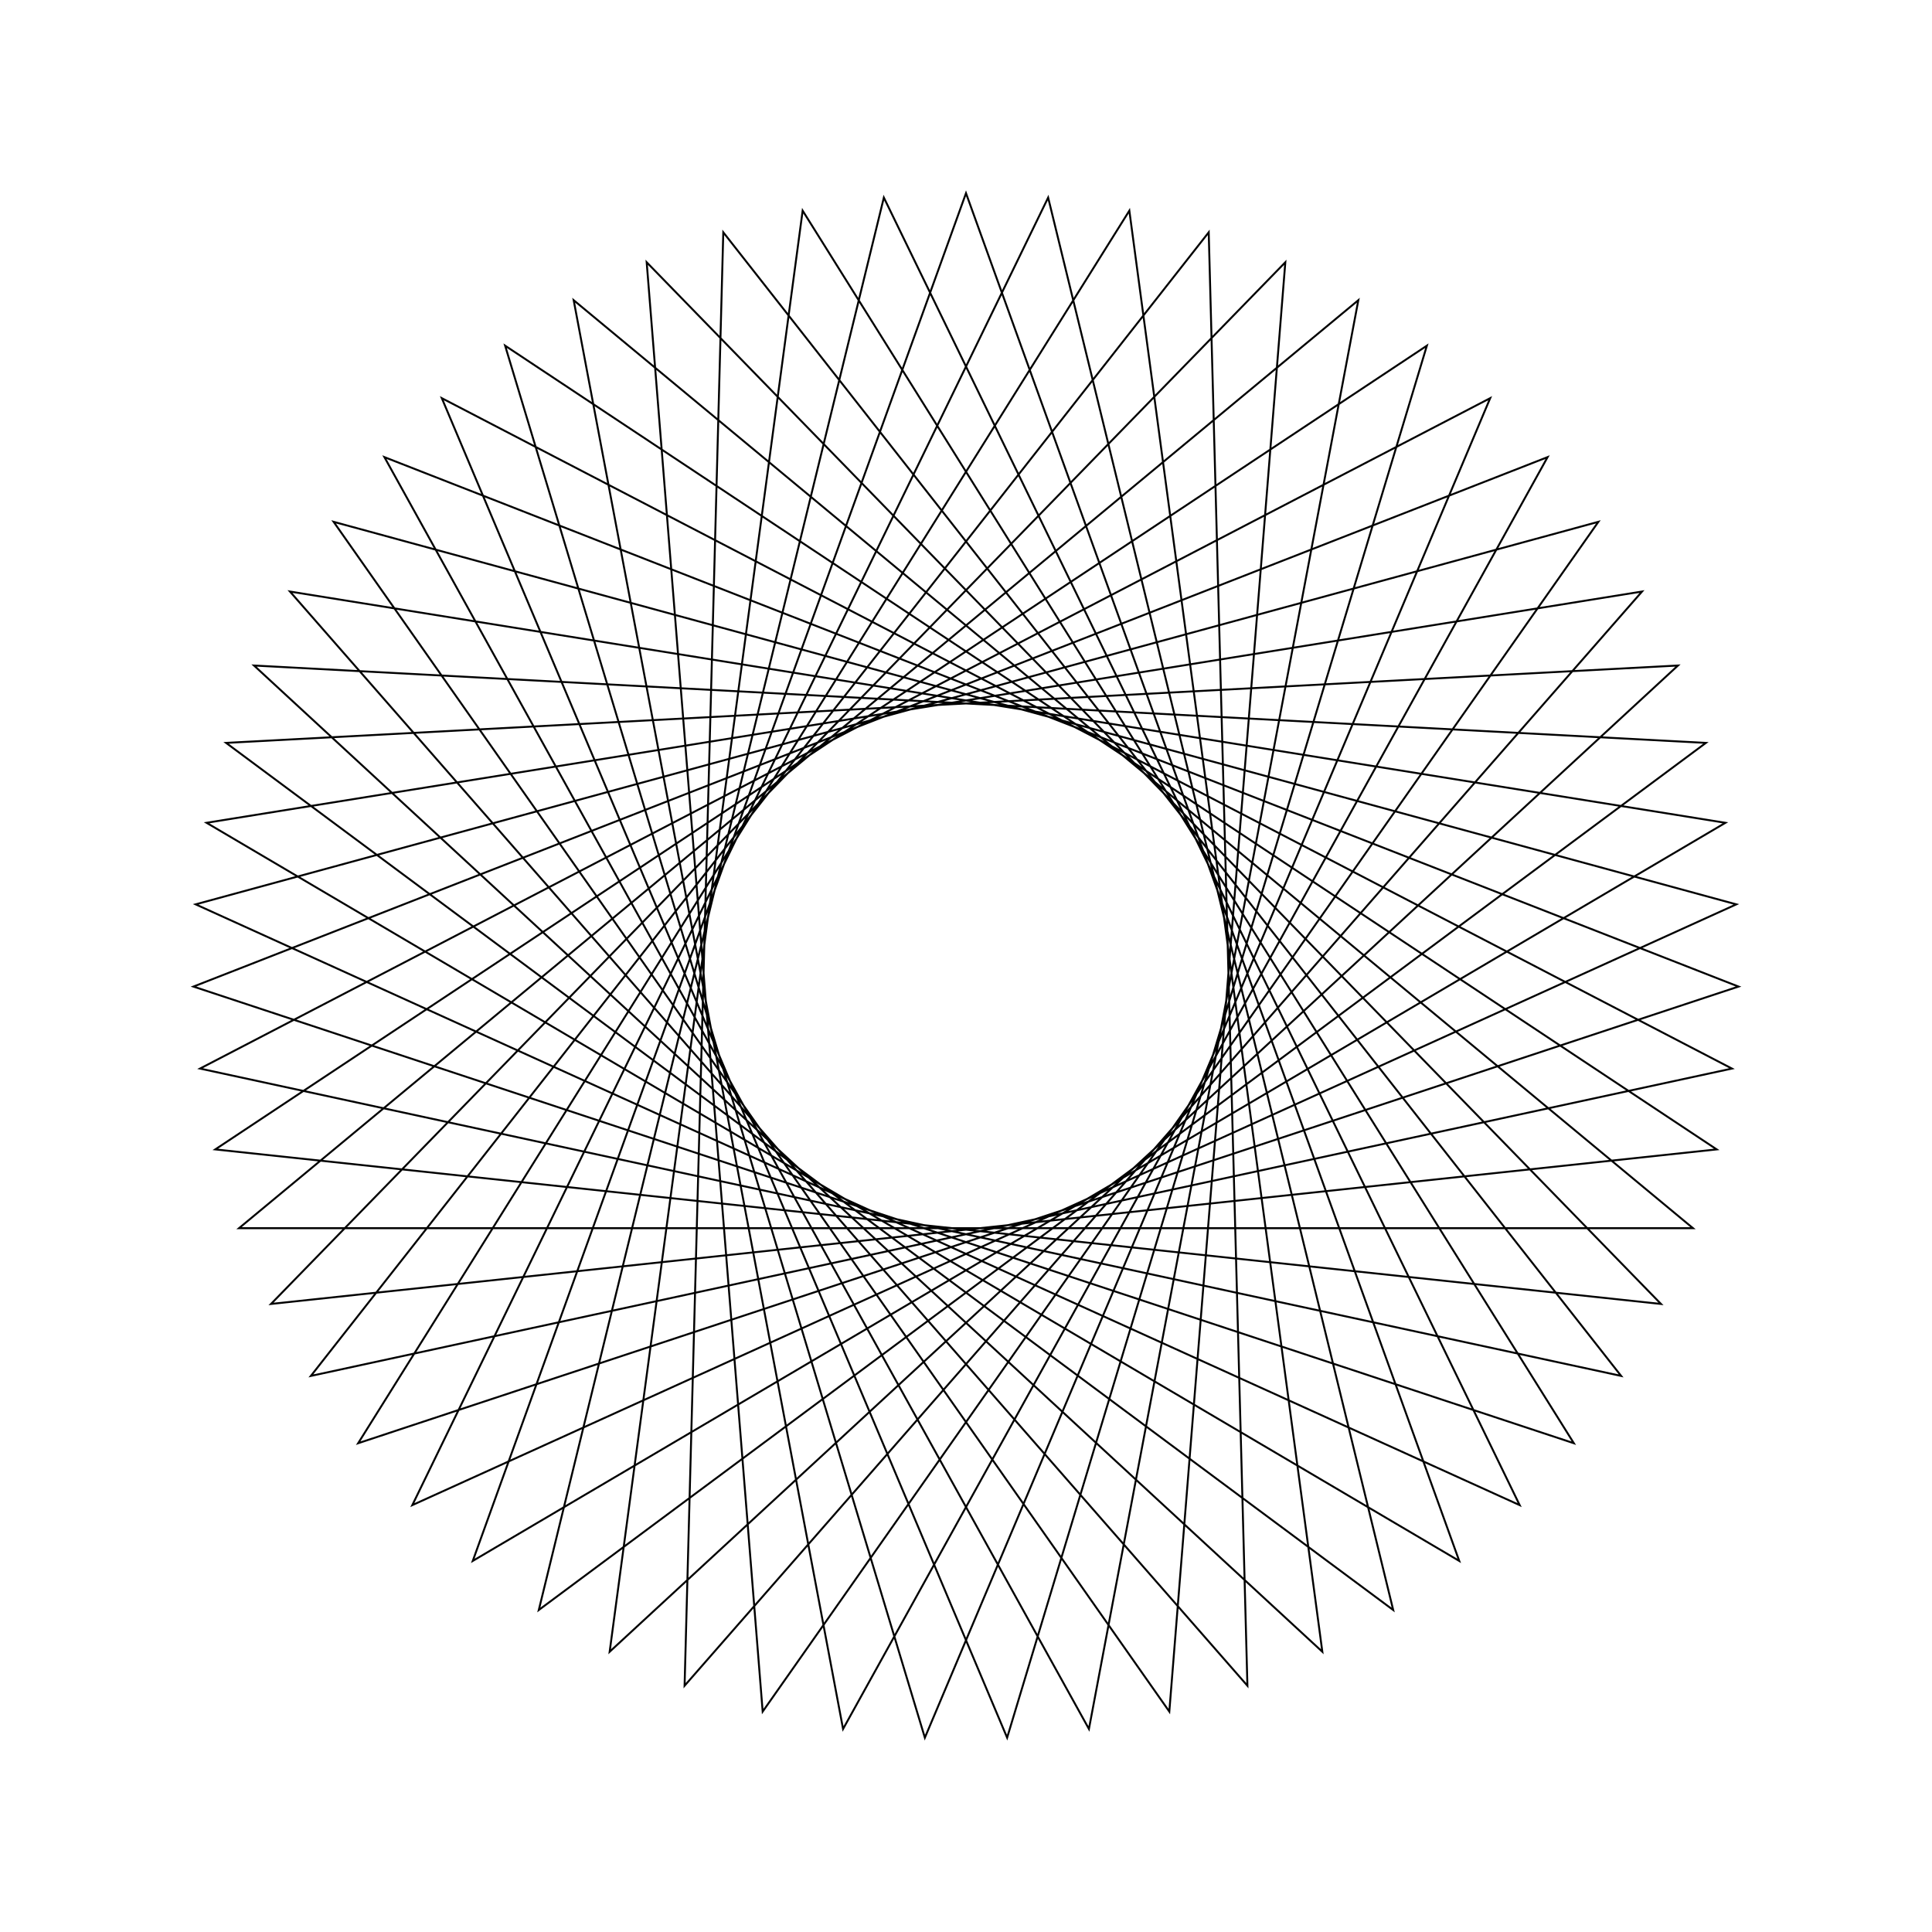 <?xml version="1.0" ?>
<svg height="100" width="100">
  <path d="M 50.0,90.0 L 75.53,19.207 L 10.693,57.412 L 84.991,69.382 L 35.434,12.747 L 37.437,87.976 L 83.909,28.783 L 10.354,44.691 L 77.132,79.391 L 47.871,10.057 L 26.145,82.108 L 88.857,40.507 L 14.028,32.508 L 66.528,86.425 L 60.524,11.409 L 17.268,72.991 L 89.872,53.191 L 21.342,22.095 L 54.252,89.773 L 72.112,16.667 L 11.703,61.548 L 86.852,65.553 L 31.556,14.506 L 41.545,89.096 L 81.462,25.299 L 10.014,48.935 L 80.103,76.34 L 43.637,10.509 L 29.693,84.462 L 87.628,36.43 L 12.372,36.43 L 70.307,84.462 L 56.363,10.509 L 19.897,76.34 L 89.986,48.935 L 18.538,25.299 L 58.455,89.096 L 68.444,14.506 L 13.148,65.553 L 88.297,61.548 L 27.888,16.667 L 45.748,89.773 L 78.658,22.095 L 10.128,53.191 L 82.732,72.991 L 39.476,11.409 L 33.472,86.425 L 85.972,32.508 L 11.143,40.507 L 73.855,82.108 L 52.129,10.057 L 22.868,79.391 L 89.646,44.691 L 16.091,28.783 L 62.563,87.976 L 64.566,12.747 L 15.009,69.382 L 89.307,57.412 L 24.47,19.207 L 50.0,90.0Z" fill="none" stroke="black" stroke-width="0.1" transform="matrix(1 0 0 -1 0 100)"/>
</svg>
